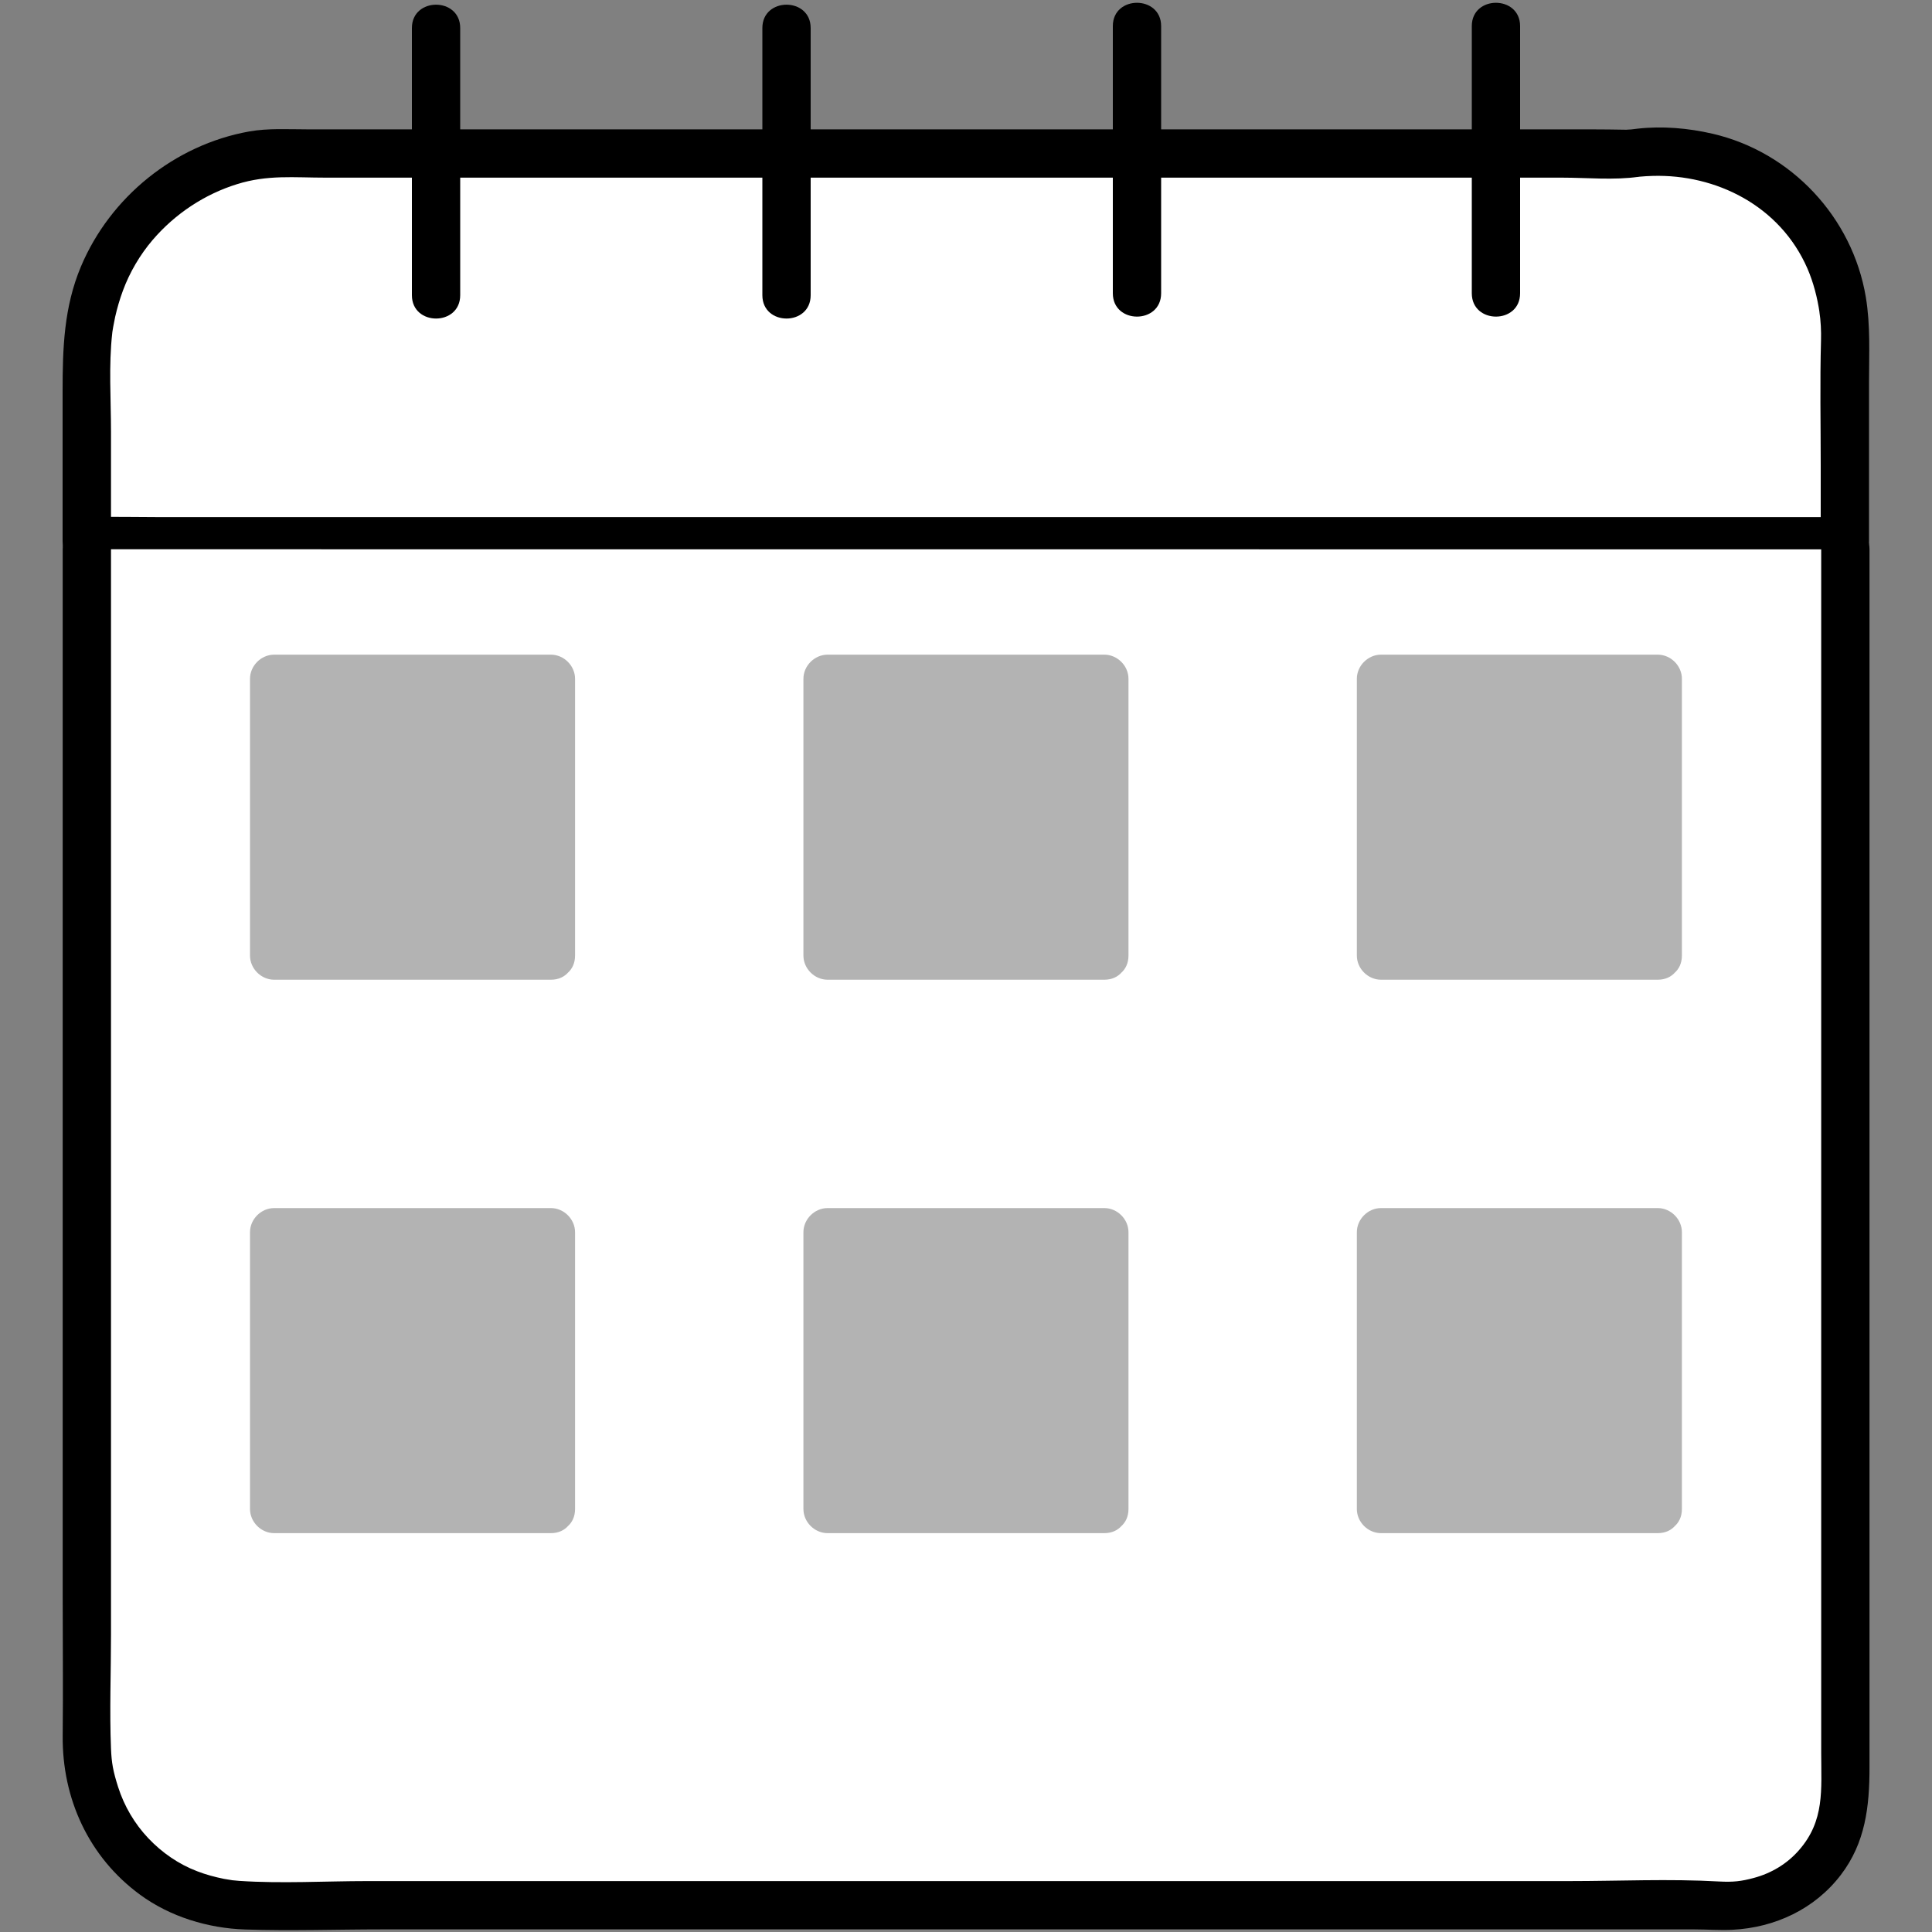 <?xml version="1.0" encoding="utf-8"?>
<!-- Generator: Adobe Illustrator 24.1.1, SVG Export Plug-In . SVG Version: 6.00 Build 0)  -->
<svg version="1.1" id="Layer_1" xmlns="http://www.w3.org/2000/svg" xmlns:xlink="http://www.w3.org/1999/xlink" x="0px" y="0px"
	 viewBox="0 0 200 200" style="enable-background:new 0 0 200 200;" xml:space="preserve">
<rect x="0" y="0" width="200" height="200" fill="#808080" stroke="none"/>
<style type="text/css">
	.st0{fill:#FFFFFF;}
	.st1{fill:#B3B3B3;}
</style>
<g>
	<g>
		<g>
			<path class="st0" d="M8.99,56.02V37.07c-0.02-1.66,0.09-8.08,4.92-13.84c5.08-6.05,11.81-7.13,13.38-7.34
				c47.22,0,94.45,0,141.67,0c0.85-0.14,10.11-1.47,16.82,5.48c5.71,5.91,5.29,13.39,5.2,14.59c0,6.69,0,13.38,0,20.07H8.99z"/>
			<g>
				<path d="M11.49,56.02c0-3.78,0-7.56,0-11.34c0-3.36-0.25-6.85,0.13-10.2c0.05-0.42-0.05,0.34,0.01-0.1
					c0.03-0.18,0.06-0.37,0.09-0.55c0.06-0.34,0.13-0.68,0.2-1.02c0.21-0.93,0.48-1.85,0.81-2.74c0.7-1.89,1.77-3.71,3.08-5.24
					c2.34-2.73,5.4-4.73,8.71-5.76c3.18-1,5.87-0.68,9.25-0.68c5.32,0,10.64,0,15.96,0c21.28,0,42.57,0,63.85,0
					c10.73,0,21.45,0,32.18,0c5.32,0,10.64,0,15.96,0c2.58,0,5.36,0.28,7.92-0.09c0.44-0.07-0.61,0.03-0.33,0.04
					c0.14,0,0.29-0.04,0.43-0.05c0.45-0.04,0.9-0.07,1.35-0.08c6.53-0.19,13.18,3.07,16.02,9.6c0.62,1.44,1.02,3,1.25,4.55
					c-0.06-0.39,0.06,0.53,0.07,0.6c0.02,0.26,0.04,0.52,0.06,0.79c0.03,0.5,0.03,1,0.02,1.5c-0.12,4.31-0.03,8.63-0.03,12.95
					c0,2.61,0,5.22,0,7.83c0.83-0.83,1.67-1.67,2.5-2.5c-1.62,0-3.24,0-4.86,0c-4.41,0-8.81,0-13.22,0c-6.55,0-13.1,0-19.65,0
					c-7.96,0-15.92,0-23.87,0c-8.72,0-17.43,0-26.15,0c-8.8,0-17.6,0-26.39,0c-8.21,0-16.41,0-24.62,0c-6.97,0-13.93,0-20.9,0
					c-4.98,0-9.97,0-14.95,0c-2.36,0-4.73-0.06-7.08,0c-0.1,0-0.2,0-0.3,0c-3.22,0-3.22,5,0,5c1.62,0,3.24,0,4.86,0
					c4.41,0,8.81,0,13.22,0c6.55,0,13.1,0,19.65,0c7.96,0,15.92,0,23.87,0c8.72,0,17.43,0,26.15,0c8.8,0,17.6,0,26.39,0
					c8.21,0,16.41,0,24.62,0c6.97,0,13.93,0,20.9,0c4.98,0,9.97,0,14.95,0c2.36,0,4.73,0.06,7.08,0c0.1,0,0.2,0,0.3,0
					c1.35,0,2.5-1.15,2.5-2.5c0-5.47,0-10.93,0-16.4c0-2.98,0.16-5.92-0.33-8.87c-1.38-8.26-7.71-15.03-15.88-16.92
					c-2.52-0.58-5.19-0.81-7.76-0.52c-0.22,0.02-0.44,0.06-0.66,0.08c-0.02,0-0.6,0.03-0.45,0.03c-1.05-0.02-2.66-0.04-3.93-0.04
					c-2.83,0-5.65,0-8.48,0c-10.97,0-21.95,0-32.92,0c-22.2,0-44.4,0-66.6,0c-5.49,0-10.97,0-16.46,0c-2.74,0-5.49,0-8.23,0
					c-1.99,0-4.02-0.13-5.99,0.22c-7.71,1.38-14.38,6.78-17.41,13.98c-1.77,4.21-1.9,8.46-1.9,12.93c0,4.81,0,9.62,0,14.43
					c0,0.36,0,0.72,0,1.08C6.49,59.24,11.49,59.25,11.49,56.02z"/>
			</g>
		</g>
		<g>
			<path class="st0" d="M8.99,56.86v122.91c-0.05,1.06-0.22,7.37,4.74,12.45c5.16,5.28,11.8,5.07,12.82,5.02
				c50.29,0,100.58,0,150.87,0c0.62,0.07,6.36,0.63,10.43-3.76c3.17-3.43,3.19-7.57,3.17-8.5c0-42.7,0-85.41,0-128.11"/>
			<g>
				<path d="M6.49,56.86c0,4.12,0,8.25,0,12.37c0,9.88,0,19.77,0,29.65c0,11.92,0,23.83,0,35.75c0,10.22,0,20.44,0,30.65
					c0,4.79,0.05,9.58,0,14.38c-0.07,6.52,2.69,12.58,8.01,16.48c3.11,2.28,7.02,3.47,10.86,3.6c4.71,0.16,9.46-0.01,14.18-0.01
					c24.15,0,48.29,0,72.44,0c11.99,0,23.98,0,35.97,0c6.08,0,12.16,0,18.23,0c3.08,0,6.16,0,9.24,0c1.3,0,2.63,0.11,3.93,0.04
					c4.41-0.23,8.52-2.15,11.22-5.69c2.54-3.33,2.96-7.08,2.96-11.11c0-12.13,0-24.26,0-36.39c0-24.09,0-48.19,0-72.28
					c0-5.82,0-11.63,0-17.45c0-3.22-5-3.22-5,0c0,23.76,0,47.52,0,71.28c0,11.8,0,23.6,0,35.39c0,5.98,0,11.96,0,17.95
					c0,3.81,0.38,7-2.3,10.06c-1.25,1.43-2.87,2.39-4.7,2.88c-1.28,0.34-2.09,0.44-3.59,0.36c-5.14-0.29-10.36-0.04-15.51-0.04
					c-11.82,0-23.65,0-35.47,0c-23.73,0-47.46,0-71.19,0c-5.91,0-11.82,0-17.73,0c-4.39,0-8.87,0.27-13.25-0.02
					c-0.29-0.02-0.58-0.05-0.87-0.08c0.44,0.05-0.6-0.1-0.73-0.13c-0.94-0.19-1.88-0.44-2.78-0.79c-1.92-0.73-3.65-1.93-5.06-3.42
					c-1.42-1.5-2.49-3.32-3.12-5.29c-0.52-1.63-0.68-2.5-0.74-3.99c-0.16-3.91,0-7.87,0-11.79c0-9.35,0-18.71,0-28.06
					c0-11.68,0-23.35,0-35.03c0-10.49,0-20.98,0-31.47c0-5.67,0-11.34,0-17.02c0-0.27,0-0.54,0-0.8
					C11.49,53.64,6.49,53.64,6.49,56.86L6.49,56.86z"/>
			</g>
		</g>
	</g>
	<g>
		<g>
			<g>
				<path d="M42.64,2.9c0,8.08,0,16.16,0,24.24c0,1.14,0,2.28,0,3.42c0,3.22,5,3.22,5,0c0-8.08,0-16.16,0-24.24
					c0-1.14,0-2.28,0-3.42C47.64-0.32,42.64-0.32,42.64,2.9L42.64,2.9z"/>
			</g>
		</g>
		<g>
			<g>
				<path d="M115.2,2.7c0,8.08,0,16.16,0,24.24c0,1.14,0,2.28,0,3.42c0,3.22,5,3.22,5,0c0-8.08,0-16.16,0-24.24
					c0-1.14,0-2.28,0-3.42C120.2-0.51,115.2-0.52,115.2,2.7L115.2,2.7z"/>
			</g>
		</g>
		<g>
			<g>
				<path d="M78.92,2.9c0,8.08,0,16.16,0,24.24c0,1.14,0,2.28,0,3.42c0,3.22,5,3.22,5,0c0-8.08,0-16.16,0-24.24
					c0-1.14,0-2.28,0-3.42C83.92-0.32,78.92-0.32,78.92,2.9L78.92,2.9z"/>
			</g>
		</g>
		<g>
			<g>
				<path d="M152.36,2.7c0,8.08,0,16.16,0,24.24c0,1.14,0,2.28,0,3.42c0,3.22,5,3.22,5,0c0-8.08,0-16.16,0-24.24
					c0-1.14,0-2.28,0-3.42C157.36-0.51,152.36-0.52,152.36,2.7L152.36,2.7z"/>
			</g>
		</g>
	</g>
	<g>
		<g>
			<rect x="28.39" y="70.28" class="st1" width="28.64" height="28.64"/>
			<g>
				<path class="st1" d="M57.03,96.42c-8.36,0-16.71,0-25.07,0c-1.19,0-2.38,0-3.58,0c0.83,0.83,1.67,1.67,2.5,2.5
					c0-8.36,0-16.71,0-25.07c0-1.19,0-2.38,0-3.58c-0.83,0.83-1.67,1.67-2.5,2.5c8.36,0,16.71,0,25.07,0c1.19,0,2.38,0,3.58,0
					c-0.83-0.83-1.67-1.67-2.5-2.5c0,8.36,0,16.71,0,25.07c0,1.19,0,2.38,0,3.58c0,3.22,5,3.22,5,0c0-8.36,0-16.71,0-25.07
					c0-1.19,0-2.38,0-3.58c0-1.35-1.15-2.5-2.5-2.5c-8.36,0-16.71,0-25.07,0c-1.19,0-2.38,0-3.58,0c-1.35,0-2.5,1.15-2.5,2.5
					c0,8.36,0,16.71,0,25.07c0,1.19,0,2.38,0,3.58c0,1.35,1.15,2.5,2.5,2.5c8.36,0,16.71,0,25.07,0c1.19,0,2.38,0,3.58,0
					C60.25,101.42,60.25,96.42,57.03,96.42z"/>
			</g>
		</g>
		<g>
			<rect x="85.68" y="70.28" class="st1" width="28.64" height="28.64"/>
			<g>
				<path class="st1" d="M114.32,96.42c-8.36,0-16.71,0-25.07,0c-1.19,0-2.38,0-3.58,0c0.83,0.83,1.67,1.67,2.5,2.5
					c0-8.36,0-16.71,0-25.07c0-1.19,0-2.38,0-3.58c-0.83,0.83-1.67,1.67-2.5,2.5c8.36,0,16.71,0,25.07,0c1.19,0,2.38,0,3.58,0
					c-0.83-0.83-1.67-1.67-2.5-2.5c0,8.36,0,16.71,0,25.07c0,1.19,0,2.38,0,3.58c0,3.22,5,3.22,5,0c0-8.36,0-16.71,0-25.07
					c0-1.19,0-2.38,0-3.58c0-1.35-1.15-2.5-2.5-2.5c-8.36,0-16.71,0-25.07,0c-1.19,0-2.38,0-3.58,0c-1.35,0-2.5,1.15-2.5,2.5
					c0,8.36,0,16.71,0,25.07c0,1.19,0,2.38,0,3.58c0,1.35,1.15,2.5,2.5,2.5c8.36,0,16.71,0,25.07,0c1.19,0,2.38,0,3.58,0
					C117.54,101.42,117.54,96.42,114.32,96.42z"/>
			</g>
		</g>
		<g>
			<rect x="142.97" y="70.28" class="st1" width="28.64" height="28.64"/>
			<g>
				<path class="st1" d="M171.61,96.42c-8.36,0-16.71,0-25.07,0c-1.19,0-2.38,0-3.58,0c0.83,0.83,1.67,1.67,2.5,2.5
					c0-8.36,0-16.71,0-25.07c0-1.19,0-2.38,0-3.58c-0.83,0.83-1.67,1.67-2.5,2.5c8.36,0,16.71,0,25.07,0c1.19,0,2.38,0,3.58,0
					c-0.83-0.83-1.67-1.67-2.5-2.5c0,8.36,0,16.71,0,25.07c0,1.19,0,2.38,0,3.58c0,3.22,5,3.22,5,0c0-8.36,0-16.71,0-25.07
					c0-1.19,0-2.38,0-3.58c0-1.35-1.15-2.5-2.5-2.5c-8.36,0-16.71,0-25.07,0c-1.19,0-2.38,0-3.58,0c-1.35,0-2.5,1.15-2.5,2.5
					c0,8.36,0,16.71,0,25.07c0,1.19,0,2.38,0,3.58c0,1.35,1.15,2.5,2.5,2.5c8.36,0,16.71,0,25.07,0c1.19,0,2.38,0,3.58,0
					C174.83,101.42,174.83,96.42,171.61,96.42z"/>
			</g>
		</g>
		<g>
			<rect x="28.39" y="127.57" class="st1" width="28.64" height="28.64"/>
			<g>
				<path class="st1" d="M57.03,153.71c-8.36,0-16.71,0-25.07,0c-1.19,0-2.38,0-3.58,0c0.83,0.83,1.67,1.67,2.5,2.5
					c0-8.36,0-16.71,0-25.07c0-1.19,0-2.38,0-3.58c-0.83,0.83-1.67,1.67-2.5,2.5c8.36,0,16.71,0,25.07,0c1.19,0,2.38,0,3.58,0
					c-0.83-0.83-1.67-1.67-2.5-2.5c0,8.36,0,16.71,0,25.07c0,1.19,0,2.38,0,3.58c0,3.22,5,3.22,5,0c0-8.36,0-16.71,0-25.07
					c0-1.19,0-2.38,0-3.58c0-1.35-1.15-2.5-2.5-2.5c-8.36,0-16.71,0-25.07,0c-1.19,0-2.38,0-3.58,0c-1.35,0-2.5,1.15-2.5,2.5
					c0,8.36,0,16.71,0,25.07c0,1.19,0,2.38,0,3.58c0,1.35,1.15,2.5,2.5,2.5c8.36,0,16.71,0,25.07,0c1.19,0,2.38,0,3.58,0
					C60.25,158.71,60.25,153.71,57.03,153.71z"/>
			</g>
		</g>
		<g>
			<rect x="85.68" y="127.57" class="st1" width="28.64" height="28.64"/>
			<g>
				<path class="st1" d="M114.32,153.71c-8.36,0-16.71,0-25.07,0c-1.19,0-2.38,0-3.58,0c0.83,0.83,1.67,1.67,2.5,2.5
					c0-8.36,0-16.71,0-25.07c0-1.19,0-2.38,0-3.58c-0.83,0.83-1.67,1.67-2.5,2.5c8.36,0,16.71,0,25.07,0c1.19,0,2.38,0,3.58,0
					c-0.83-0.83-1.67-1.67-2.5-2.5c0,8.36,0,16.71,0,25.07c0,1.19,0,2.38,0,3.58c0,3.22,5,3.22,5,0c0-8.36,0-16.71,0-25.07
					c0-1.19,0-2.38,0-3.58c0-1.35-1.15-2.5-2.5-2.5c-8.36,0-16.71,0-25.07,0c-1.19,0-2.38,0-3.58,0c-1.35,0-2.5,1.15-2.5,2.5
					c0,8.36,0,16.71,0,25.07c0,1.19,0,2.38,0,3.58c0,1.35,1.15,2.5,2.5,2.5c8.36,0,16.71,0,25.07,0c1.19,0,2.38,0,3.58,0
					C117.54,158.71,117.54,153.71,114.32,153.71z"/>
			</g>
		</g>
		<g>
			<rect x="142.97" y="127.57" class="st1" width="28.64" height="28.64"/>
			<g>
				<path class="st1" d="M171.61,153.71c-8.36,0-16.71,0-25.07,0c-1.19,0-2.38,0-3.58,0c0.83,0.83,1.67,1.67,2.5,2.5
					c0-8.36,0-16.71,0-25.07c0-1.19,0-2.38,0-3.58c-0.83,0.83-1.67,1.67-2.5,2.5c8.36,0,16.71,0,25.07,0c1.19,0,2.38,0,3.58,0
					c-0.83-0.83-1.67-1.67-2.5-2.5c0,8.36,0,16.71,0,25.07c0,1.19,0,2.38,0,3.58c0,3.22,5,3.22,5,0c0-8.36,0-16.71,0-25.07
					c0-1.19,0-2.38,0-3.58c0-1.35-1.15-2.5-2.5-2.5c-8.36,0-16.71,0-25.07,0c-1.19,0-2.38,0-3.58,0c-1.35,0-2.5,1.15-2.5,2.5
					c0,8.36,0,16.71,0,25.07c0,1.19,0,2.38,0,3.58c0,1.35,1.15,2.5,2.5,2.5c8.36,0,16.71,0,25.07,0c1.19,0,2.38,0,3.58,0
					C174.83,158.71,174.83,153.71,171.61,153.71z"/>
			</g>
		</g>
	</g>
</g>
</svg>
